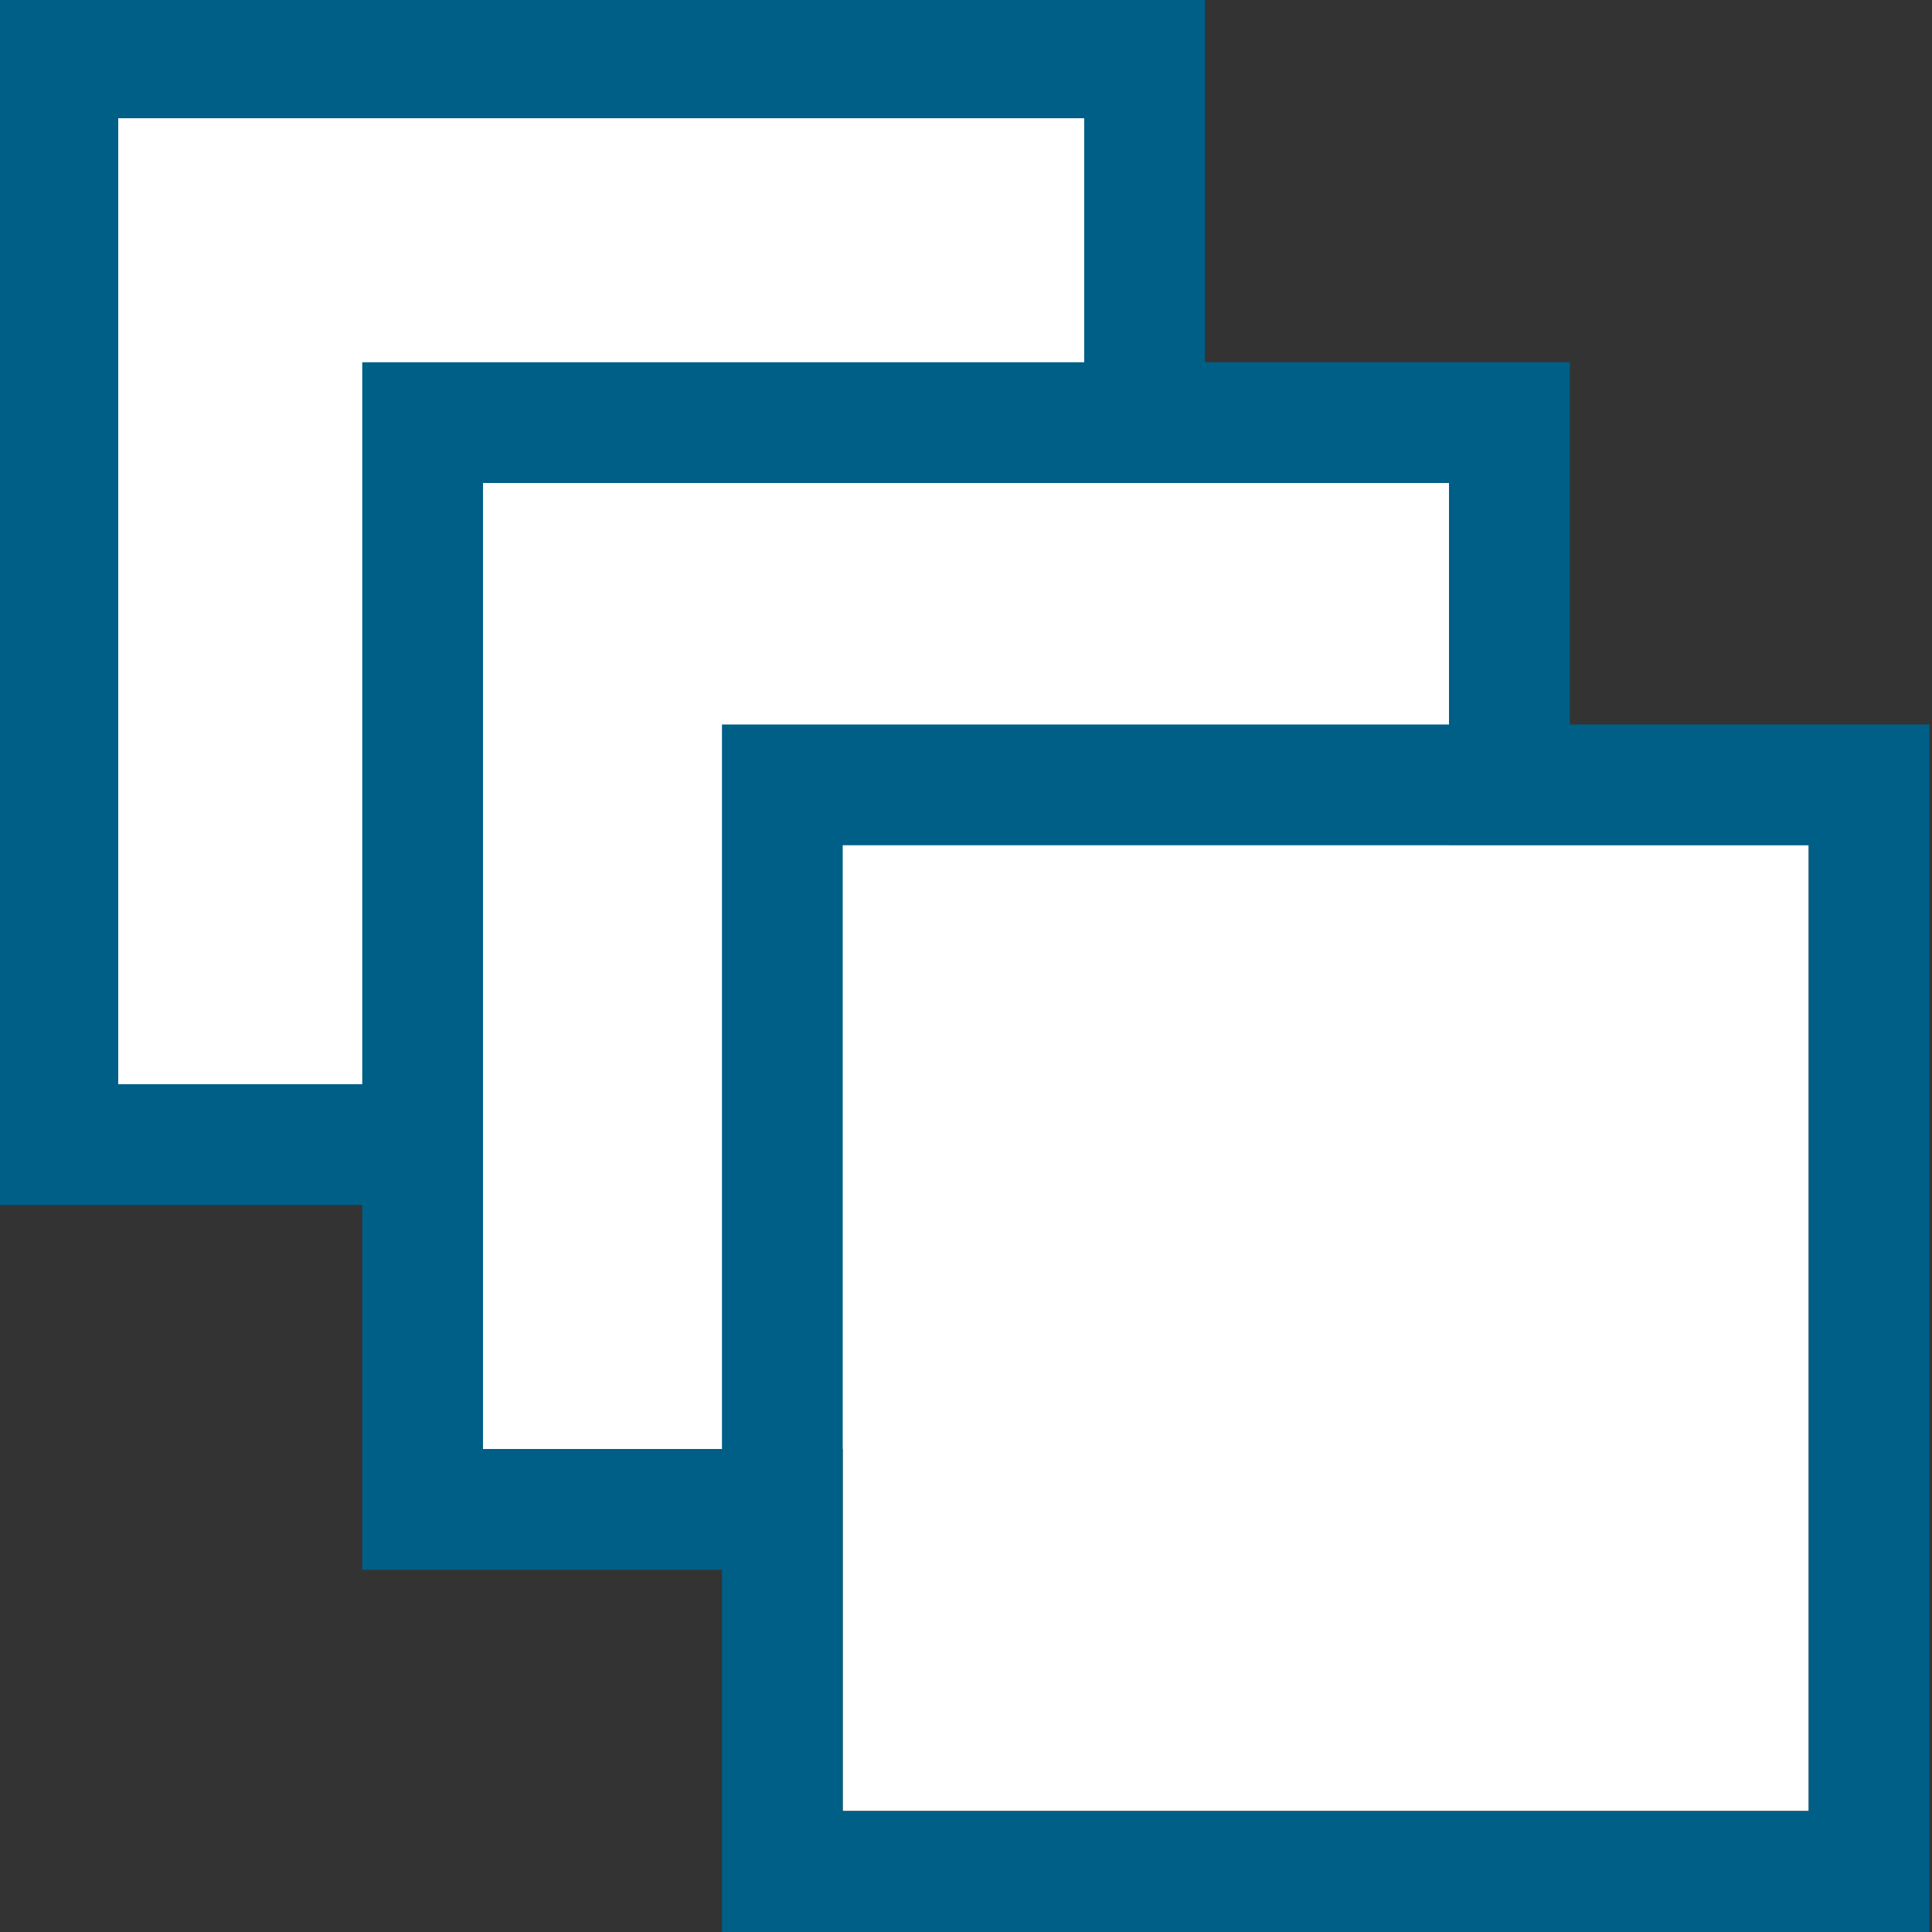 <svg id="Layer_1" data-name="Layer 1" xmlns="http://www.w3.org/2000/svg" viewBox="0 0 16 16">
  <rect x="0" y="0" width="16" height="16" fill="#333333" stroke="none"/>
  <polygon points="4 9.979 4 12 12 12 12 4 9.979 4 9.979 9.979 4 9.979" fill="none"/>
  <polygon points="8.979 3 8.979 0.979 0.979 0.979 0.979 8.979 3 8.979 3 3 8.979 3" fill="none"/>
  <rect x="4" y="4" width="4.979" height="4.979" fill="none"/>
  <polygon points="12 6.997 12 4 8.979 4 8.979 0.979 0.979 0.979 0.979 8.979 4 8.979 4 12 6.979 12 6.979 14.997 14.979 14.997 14.979 6.997 12 6.997" fill="#fff"/>
  <path d="M13,6V3H9.979V-.021h-10v10H3V13H5.979v3h10V6ZM.979,8.979v-8h8V3H3V8.979ZM4,12V4h8V6H5.979v6Zm10.979,3h-8V7h8Z" fill="#005f87"/>
</svg>
